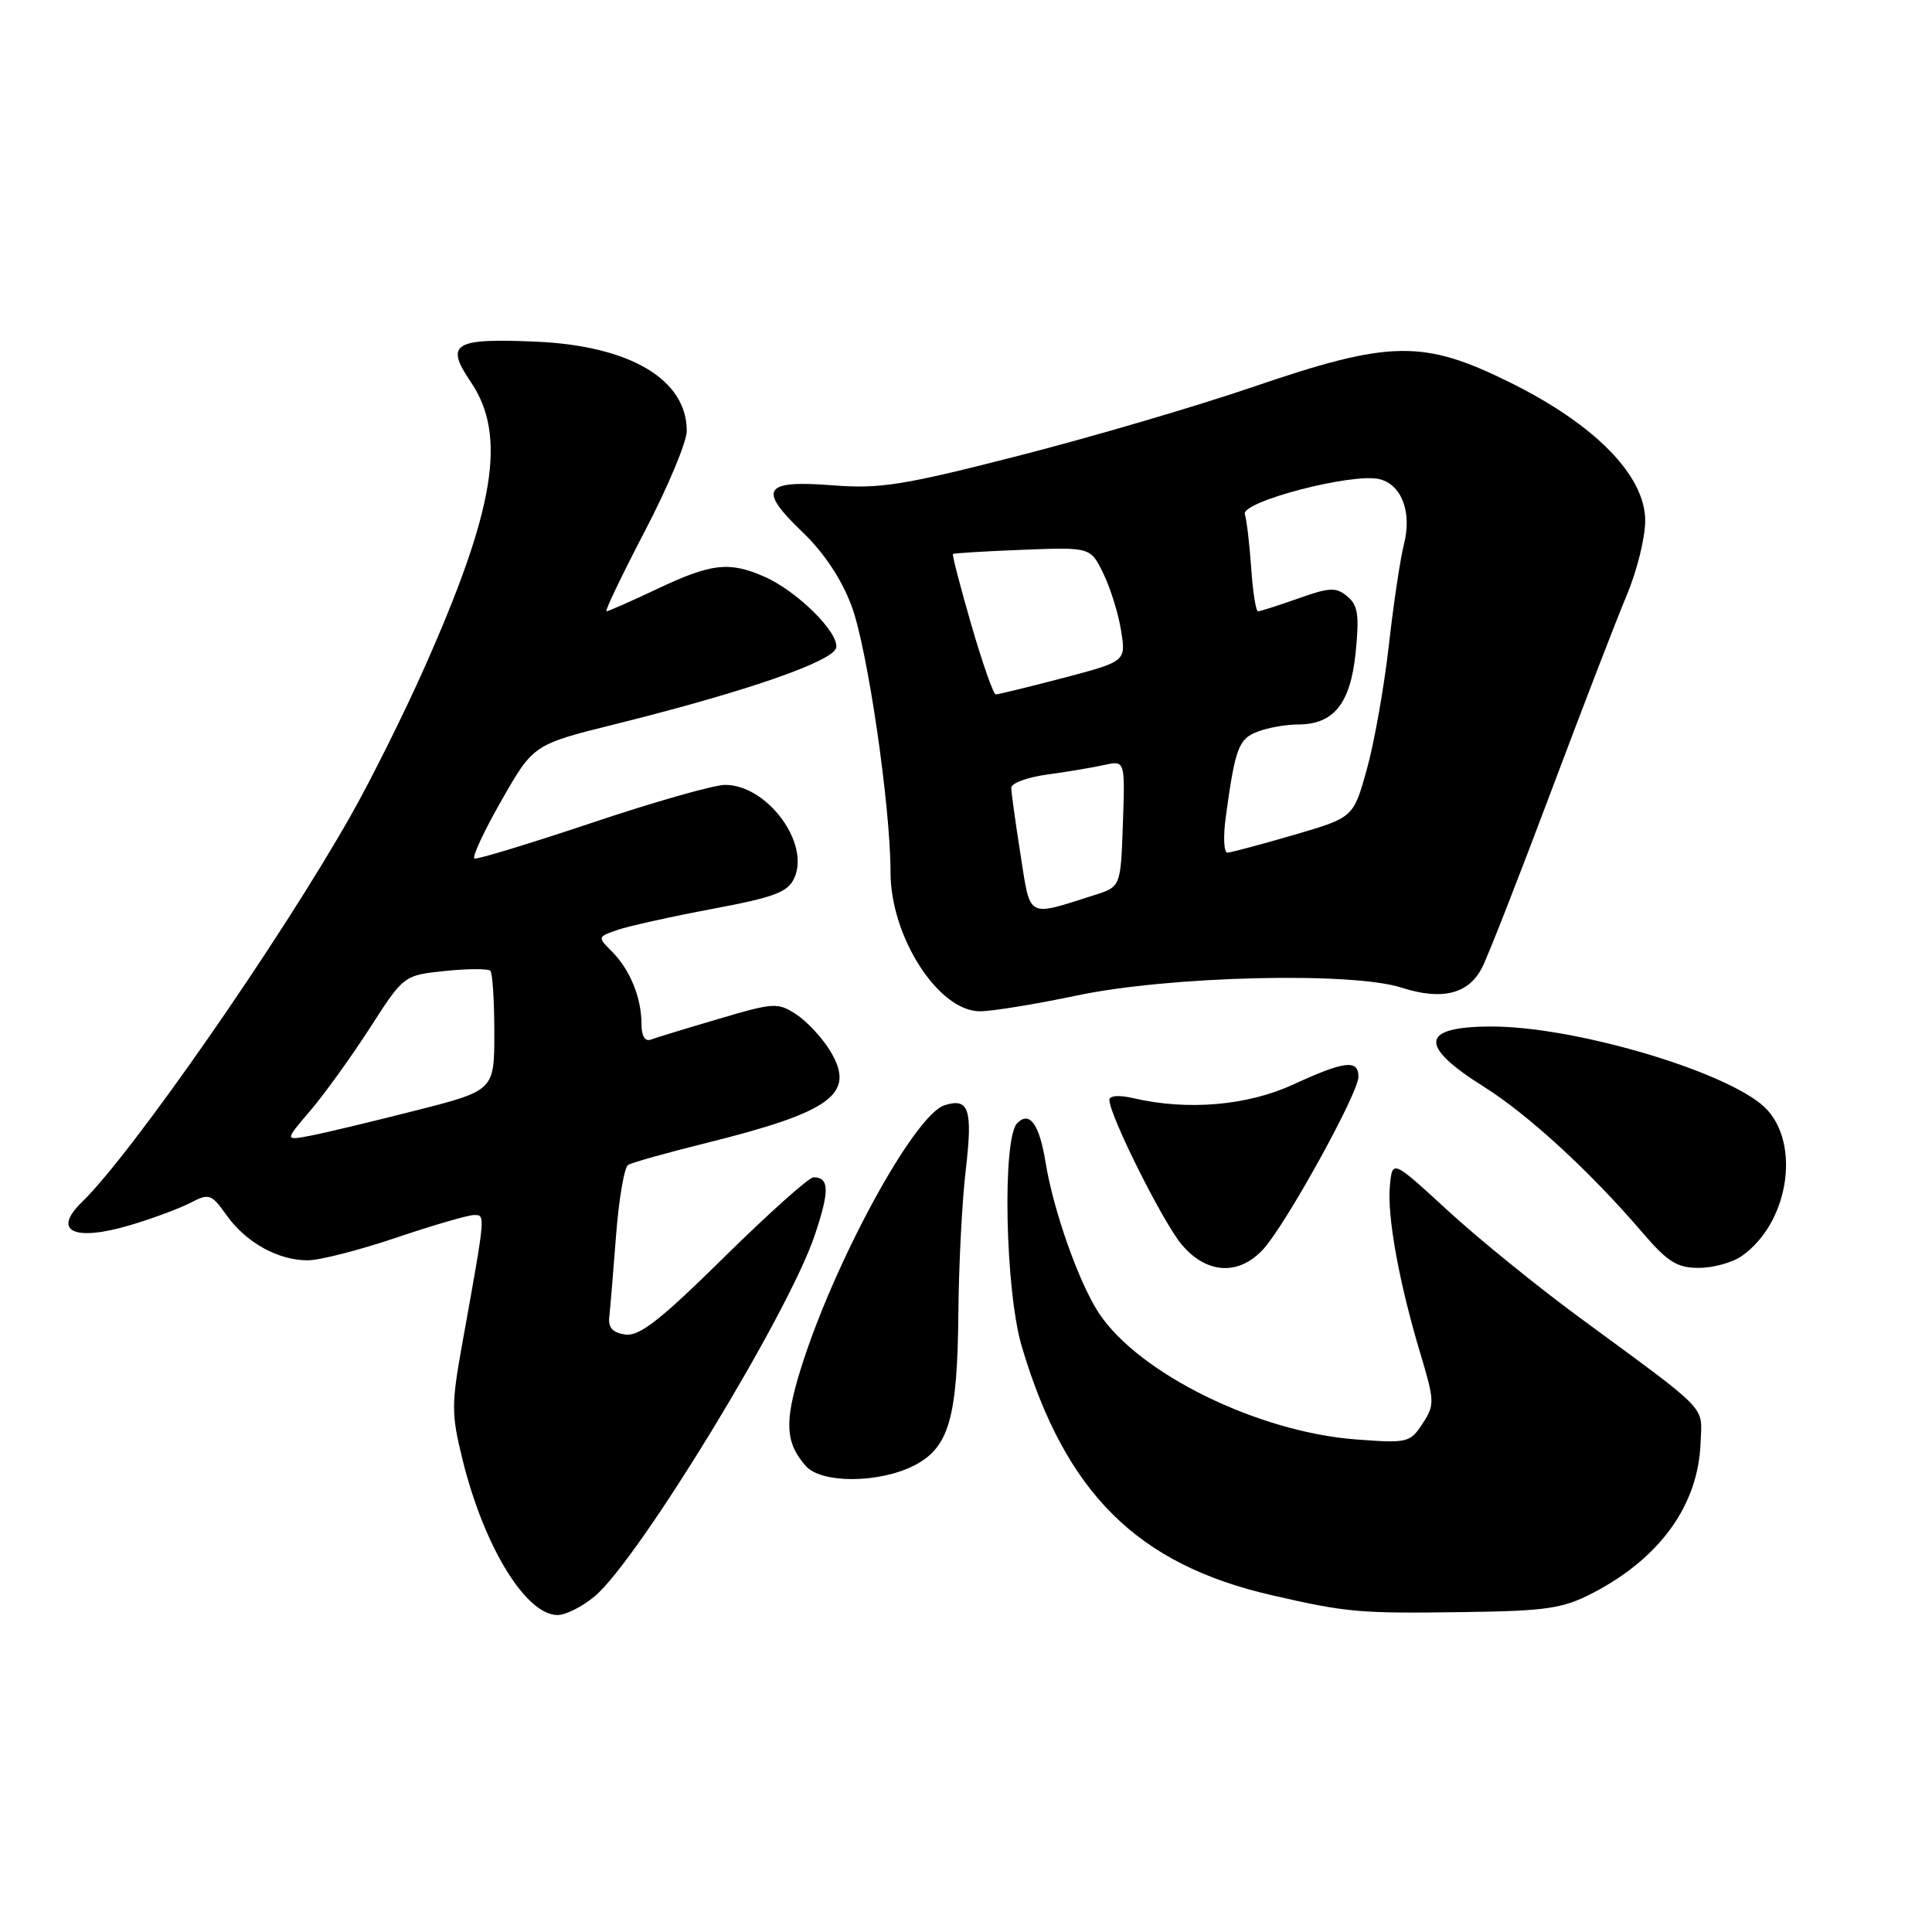 <?xml version="1.0" encoding="UTF-8" standalone="no"?>
<!DOCTYPE svg PUBLIC "-//W3C//DTD SVG 1.1//EN" "http://www.w3.org/Graphics/SVG/1.1/DTD/svg11.dtd" >
<svg xmlns="http://www.w3.org/2000/svg" xmlns:xlink="http://www.w3.org/1999/xlink" version="1.1" viewBox="0 0 256 256">
 <g >
 <path fill="currentColor"
d=" M 78.81 211.51 C 84.64 206.60 104.40 174.19 107.93 163.75 C 109.94 157.80 109.91 156.00 107.79 156.00 C 107.19 156.00 101.87 160.76 95.96 166.58 C 87.49 174.93 84.72 177.10 82.86 176.83 C 81.18 176.60 80.57 175.92 80.73 174.50 C 80.86 173.40 81.26 168.55 81.63 163.71 C 82.00 158.88 82.72 154.67 83.23 154.36 C 83.73 154.05 88.28 152.77 93.32 151.52 C 110.26 147.32 113.47 144.95 109.99 139.23 C 108.95 137.51 106.93 135.35 105.52 134.42 C 103.06 132.81 102.55 132.84 95.22 135.01 C 90.97 136.26 86.94 137.49 86.25 137.75 C 85.46 138.04 85.00 137.29 85.00 135.67 C 85.00 132.22 83.48 128.48 81.11 126.11 C 79.16 124.16 79.16 124.14 81.82 123.22 C 83.30 122.71 88.94 121.46 94.36 120.44 C 102.66 118.88 104.39 118.23 105.25 116.34 C 107.37 111.71 101.63 104.00 96.08 104.00 C 94.62 104.00 86.70 106.25 78.48 109.01 C 70.26 111.76 63.24 113.90 62.87 113.76 C 62.51 113.62 64.11 110.16 66.44 106.08 C 70.68 98.65 70.68 98.65 81.59 95.94 C 98.96 91.61 110.45 87.62 110.80 85.81 C 111.18 83.82 105.60 78.30 101.28 76.41 C 96.63 74.37 94.27 74.64 87.16 78.00 C 83.67 79.65 80.61 81.00 80.36 81.00 C 80.11 81.00 82.40 76.22 85.45 70.37 C 88.50 64.53 91.00 58.55 91.00 57.10 C 91.00 50.27 83.47 45.81 71.00 45.27 C 60.10 44.80 58.93 45.52 62.38 50.61 C 67.20 57.70 65.60 67.46 56.14 88.69 C 53.49 94.64 49.16 103.33 46.51 108.01 C 37.11 124.64 17.49 152.85 10.85 159.29 C 6.87 163.15 9.79 164.55 17.22 162.35 C 20.12 161.49 23.71 160.16 25.19 159.40 C 27.72 158.09 27.99 158.18 30.02 161.02 C 32.58 164.63 36.85 167.00 40.76 167.00 C 42.34 167.00 47.62 165.65 52.50 164.00 C 57.38 162.35 62.02 161.00 62.80 161.00 C 64.34 161.00 64.37 160.71 61.32 177.66 C 59.78 186.18 59.78 187.29 61.32 193.53 C 64.15 204.97 69.69 214.00 73.88 214.00 C 74.96 214.00 77.18 212.88 78.81 211.51 Z  M 211.00 211.11 C 219.95 206.48 225.02 199.44 225.33 191.24 C 225.52 186.13 226.76 187.42 209.30 174.58 C 203.69 170.46 195.81 164.06 191.80 160.37 C 184.50 153.66 184.50 153.66 184.17 157.08 C 183.78 161.11 185.36 169.86 188.18 179.27 C 190.11 185.71 190.12 186.16 188.49 188.65 C 186.84 191.17 186.50 191.25 179.64 190.73 C 166.64 189.74 150.91 182.00 145.62 174.01 C 142.97 170.00 139.58 160.43 138.54 154.00 C 137.72 148.95 136.43 147.17 134.79 148.82 C 132.78 150.84 133.19 171.03 135.40 178.45 C 141.17 197.83 150.66 207.27 168.50 211.37 C 178.52 213.67 180.11 213.81 194.00 213.61 C 204.92 213.46 207.07 213.14 211.00 211.11 Z  M 121.00 194.25 C 125.73 191.89 126.86 188.05 126.99 174.00 C 127.04 167.68 127.48 159.12 127.97 155.00 C 128.91 146.99 128.39 145.42 125.16 146.45 C 121.13 147.73 110.43 167.39 106.05 181.56 C 103.92 188.48 104.07 191.17 106.77 194.25 C 108.81 196.57 116.36 196.56 121.00 194.25 Z  M 167.36 165.56 C 170.33 162.35 180.00 144.86 180.00 142.69 C 180.00 140.35 178.19 140.56 171.37 143.70 C 165.28 146.50 157.41 147.18 150.25 145.53 C 148.30 145.07 147.00 145.16 147.00 145.75 C 147.00 147.77 154.09 161.95 156.58 164.91 C 159.86 168.81 164.11 169.07 167.36 165.56 Z  M 230.79 166.43 C 237.33 161.85 238.74 150.60 233.31 146.26 C 227.36 141.50 208.10 135.98 197.57 136.02 C 188.20 136.04 187.91 138.53 196.62 144.00 C 202.47 147.67 210.71 155.24 217.57 163.25 C 220.97 167.22 222.21 168.00 225.10 168.00 C 227.00 168.00 229.56 167.30 230.79 166.43 Z  M 142.64 131.92 C 154.87 129.33 179.14 128.74 185.72 130.87 C 191.07 132.59 194.58 131.72 196.37 128.24 C 197.15 126.73 201.23 116.31 205.45 105.07 C 209.67 93.83 214.22 82.03 215.56 78.85 C 216.90 75.66 218.00 71.23 218.00 68.99 C 218.00 63.05 211.39 56.28 200.15 50.71 C 188.57 44.97 184.22 45.05 166.00 51.28 C 158.57 53.82 144.62 57.92 135.00 60.38 C 119.67 64.31 116.62 64.79 110.39 64.31 C 101.17 63.59 100.37 64.78 106.27 70.44 C 109.18 73.23 111.49 76.69 112.84 80.30 C 114.95 85.93 118.00 106.82 118.00 115.60 C 118.00 124.13 124.35 134.00 129.84 134.00 C 131.46 134.00 137.22 133.06 142.64 131.92 Z  M 41.11 147.18 C 42.97 145.00 46.52 140.07 49.00 136.23 C 53.50 129.23 53.50 129.23 58.97 128.66 C 61.97 128.35 64.67 128.34 64.97 128.63 C 65.26 128.92 65.50 132.61 65.50 136.83 C 65.50 144.50 65.50 144.50 55.00 147.17 C 49.22 148.64 42.97 150.14 41.11 150.49 C 37.72 151.14 37.72 151.14 41.11 147.18 Z  M 135.22 113.21 C 134.55 108.96 134.00 104.99 134.00 104.38 C 134.00 103.77 136.14 102.99 138.75 102.63 C 141.36 102.28 144.76 101.71 146.29 101.37 C 149.08 100.75 149.08 100.75 148.79 109.12 C 148.50 117.50 148.50 117.50 145.00 118.61 C 135.96 121.48 136.57 121.81 135.22 113.21 Z  M 162.42 108.25 C 163.68 99.07 164.12 97.90 166.66 96.94 C 168.02 96.42 170.40 96.00 171.95 96.00 C 176.73 96.00 178.94 93.26 179.63 86.47 C 180.13 81.50 179.94 80.19 178.52 79.02 C 177.04 77.78 176.18 77.82 172.02 79.30 C 169.39 80.23 166.99 81.00 166.70 81.00 C 166.41 81.00 166.00 78.41 165.79 75.25 C 165.57 72.09 165.19 68.89 164.95 68.14 C 164.40 66.48 179.25 62.61 182.79 63.49 C 185.75 64.22 187.12 67.91 186.02 72.16 C 185.55 74.00 184.65 80.00 184.03 85.50 C 183.41 91.00 182.10 98.39 181.12 101.91 C 179.34 108.33 179.34 108.33 171.42 110.64 C 167.06 111.91 163.11 112.96 162.64 112.98 C 162.16 112.99 162.07 110.86 162.42 108.25 Z  M 128.71 82.81 C 127.25 77.76 126.15 73.53 126.27 73.41 C 126.40 73.30 130.55 73.04 135.50 72.85 C 144.50 72.50 144.50 72.50 146.20 76.00 C 147.14 77.92 148.20 81.33 148.55 83.57 C 149.20 87.64 149.20 87.64 140.85 89.84 C 136.26 91.04 132.25 92.02 131.94 92.01 C 131.63 92.01 130.18 87.86 128.71 82.81 Z "/>
</g>
</svg>